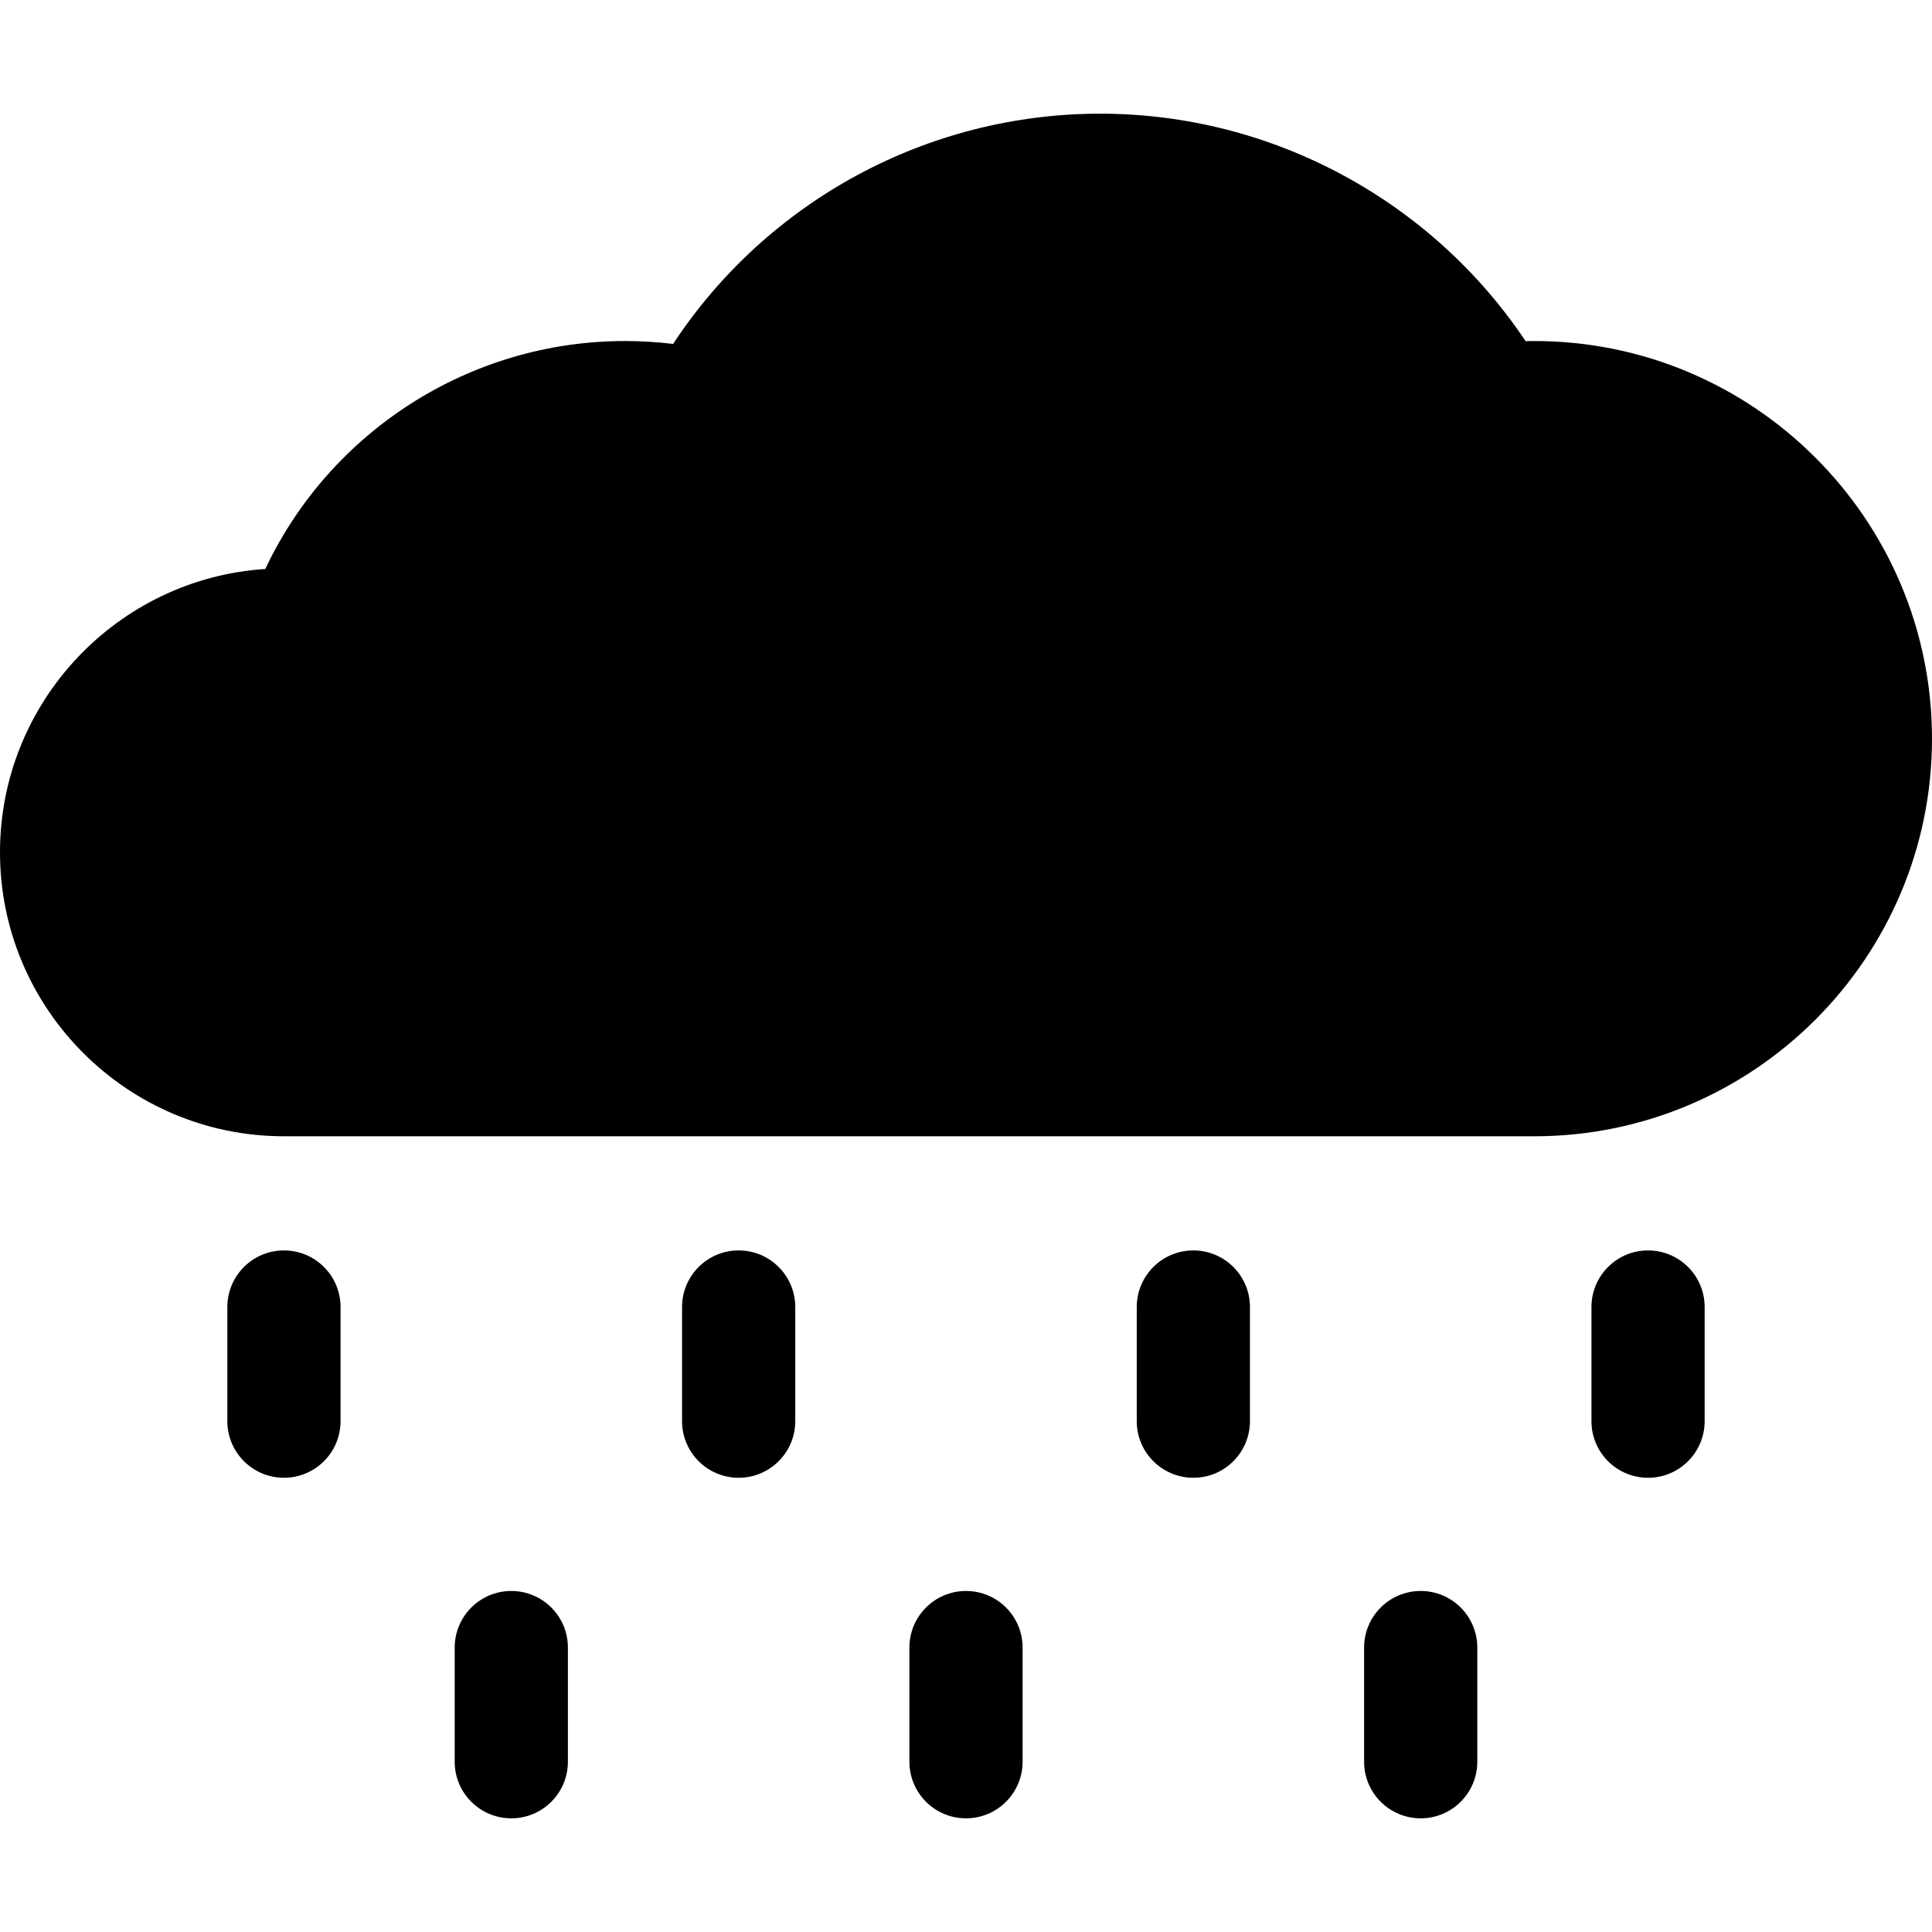 <svg id="Capa_1" enable-background="new 0 0 512 512" height="512" viewBox="0 0 512 512" width="512" xmlns="http://www.w3.org/2000/svg"><g><g><path d="m406.625 301.125h-331.375c-41.493 0-75.25-33.757-75.25-75.25 0-39.832 31.108-72.534 70.305-75.089 17.239-36.536 54.284-60.411 95.32-60.411 4.268 0 8.53.257 12.753.768 24.954-37.89 67.399-61.018 113.205-61.018 45.338 0 87.691 22.87 112.711 60.276.779-.018 1.556-.026 2.33-.026 58.105 0 105.376 47.271 105.376 105.375s-47.271 105.375-105.375 105.375z"/></g><g><path d="m75.25 391.625c-8.284 0-15-6.716-15-15v-30.25c0-8.284 6.716-15 15-15s15 6.716 15 15v30.25c0 8.284-6.716 15-15 15z"/></g><g><path d="m135.5 481.875c-8.284 0-15-6.716-15-15v-30.25c0-8.284 6.716-15 15-15s15 6.716 15 15v30.25c0 8.284-6.716 15-15 15z"/></g><g><path d="m195.75 391.625c-8.284 0-15-6.716-15-15v-30.25c0-8.284 6.716-15 15-15s15 6.716 15 15v30.25c0 8.284-6.716 15-15 15z"/></g><g><path d="m256 481.875c-8.284 0-15-6.716-15-15v-30.25c0-8.284 6.716-15 15-15s15 6.716 15 15v30.25c0 8.284-6.716 15-15 15z"/></g><g><path d="m316.25 391.625c-8.284 0-15-6.716-15-15v-30.25c0-8.284 6.716-15 15-15s15 6.716 15 15v30.25c0 8.284-6.716 15-15 15z"/></g><g><path d="m376.5 481.875c-8.284 0-15-6.716-15-15v-30.25c0-8.284 6.716-15 15-15s15 6.716 15 15v30.25c0 8.284-6.716 15-15 15z"/></g><g><path d="m436.75 391.625c-8.284 0-15-6.716-15-15v-30.25c0-8.284 6.716-15 15-15s15 6.716 15 15v30.25c0 8.284-6.716 15-15 15z"/></g></g></svg>